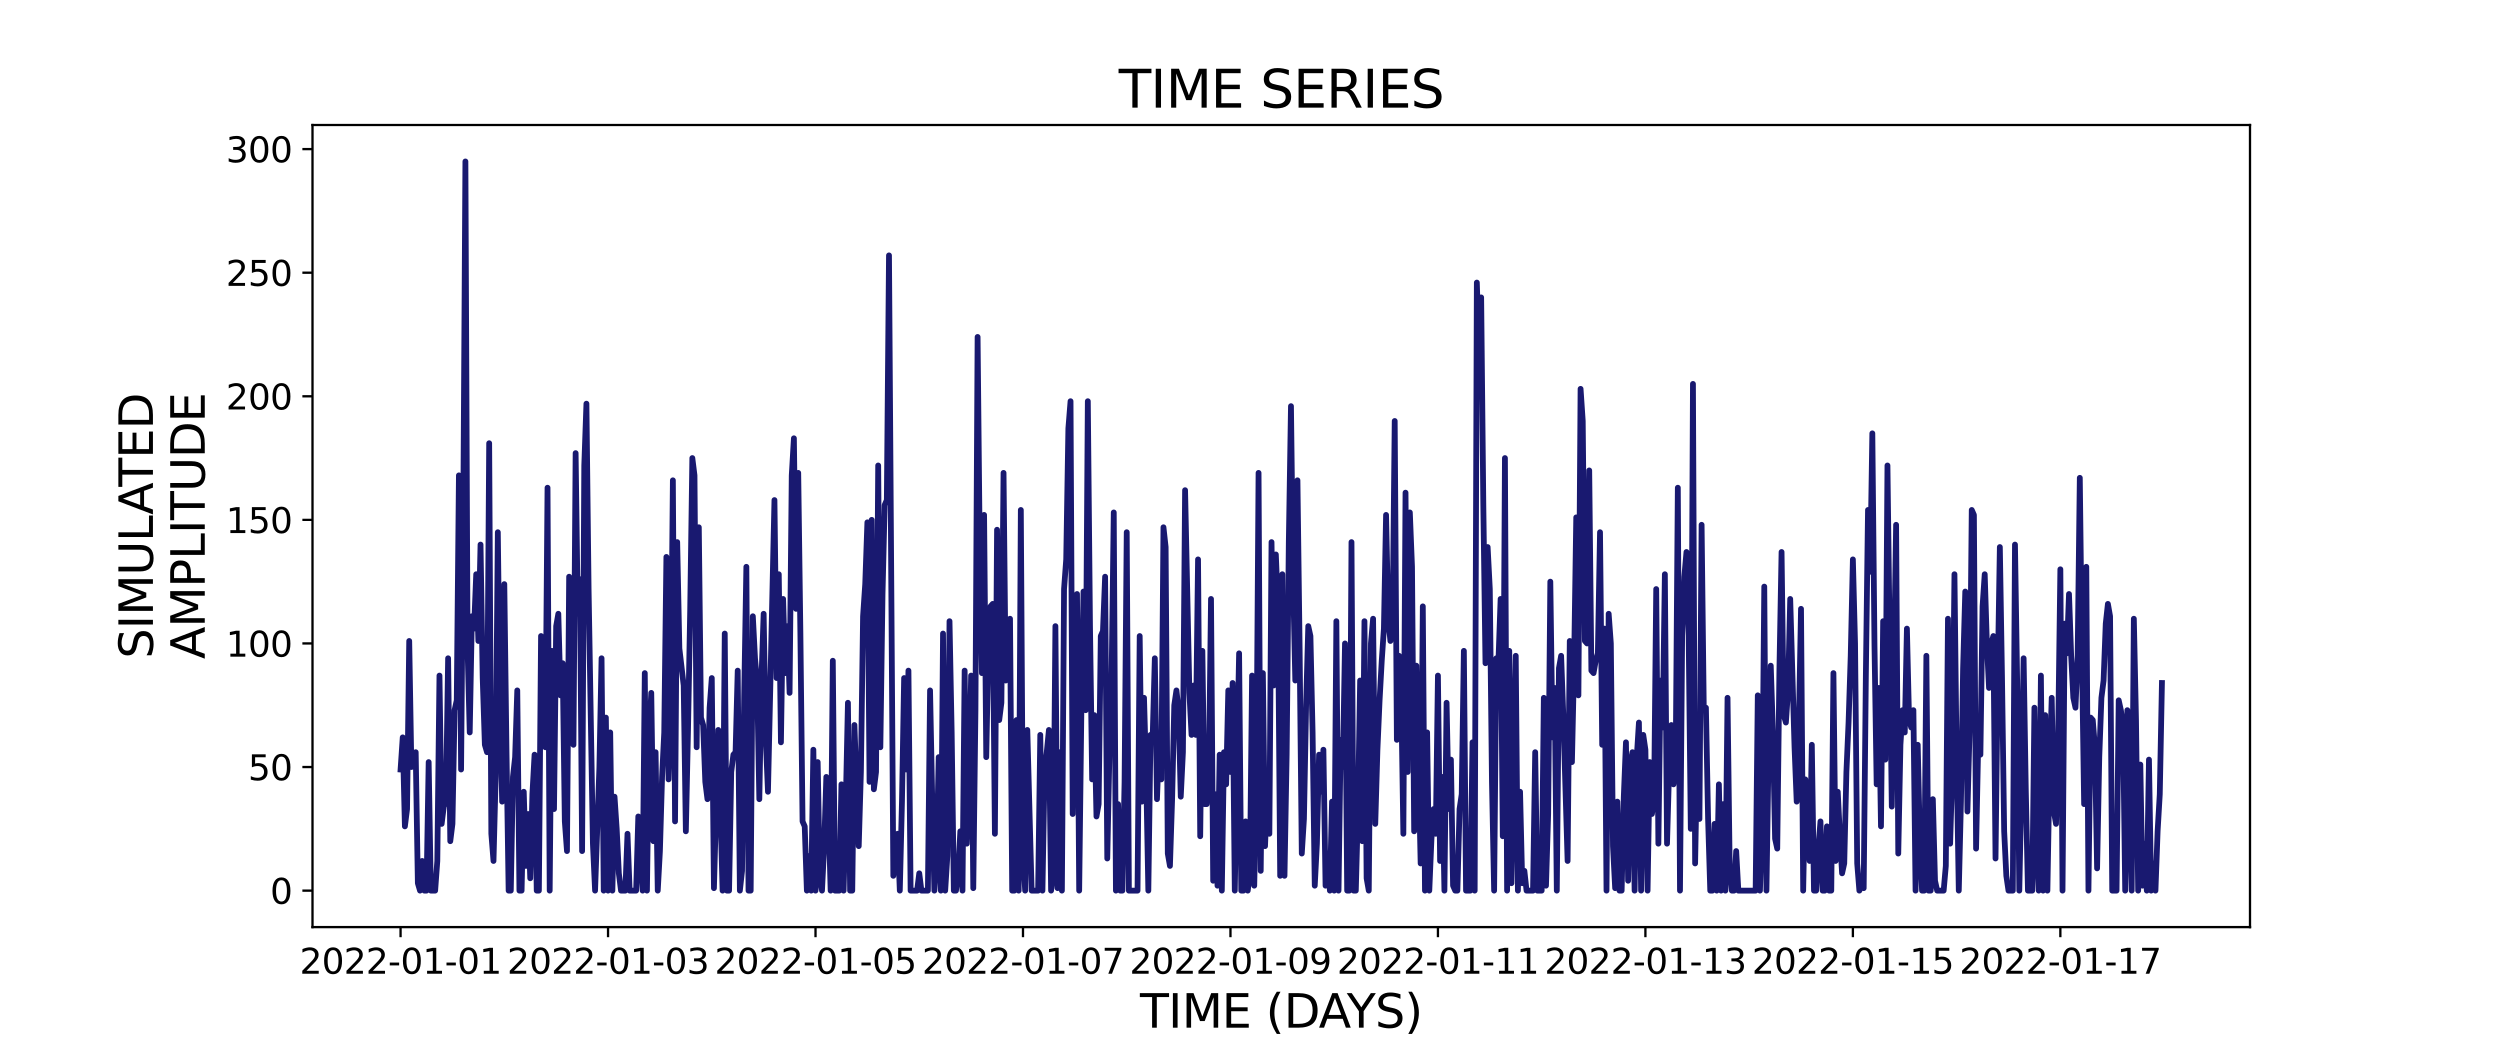 <?xml version="1.0" encoding="utf-8" standalone="no"?>
<!DOCTYPE svg PUBLIC "-//W3C//DTD SVG 1.1//EN"
  "http://www.w3.org/Graphics/SVG/1.1/DTD/svg11.dtd">
<svg xmlns:xlink="http://www.w3.org/1999/xlink" width="864pt" height="360pt" viewBox="0 0 864 360" xmlns="http://www.w3.org/2000/svg" version="1.1">
 <defs>
  <style type="text/css">*{stroke-linejoin: round; stroke-linecap: butt}</style>
 </defs>
 <g id="figure_1">
  <g id="patch_1">
   <path d="M 0 360 
L 864 360 
L 864 0 
L 0 0 
z
" style="fill: #ffffff"/>
  </g>
  <g id="axes_1">
   <g id="patch_2">
    <path d="M 108 320.4 
L 777.6 320.4 
L 777.6 43.2 
L 108 43.2 
z
" style="fill: #ffffff"/>
   </g>
   <g id="matplotlib.axis_1">
    <g id="xtick_1">
     <g id="line2d_1">
      <defs>
       <path id="m1ddc4550b7" d="M 0 0 
L 0 3.5 
" style="stroke: #000000; stroke-width: 0.8"/>
      </defs>
      <g>
       <use xlink:href="#m1ddc4550b7" x="138.436" y="320.4" style="stroke: #000000; stroke-width: 0.8"/>
      </g>
     </g>
     <g id="text_1">
      <!-- 2022-01-01 -->
      <g transform="translate(103.567 336.518) scale(0.12 -0.12)">
       <defs>
        <path id="DejaVuSans-32" d="M 1228 531 
L 3431 531 
L 3431 0 
L 469 0 
L 469 531 
Q 828 903 1448 1529 
Q 2069 2156 2228 2338 
Q 2531 2678 2651 2914 
Q 2772 3150 2772 3378 
Q 2772 3750 2511 3984 
Q 2250 4219 1831 4219 
Q 1534 4219 1204 4116 
Q 875 4013 500 3803 
L 500 4441 
Q 881 4594 1212 4672 
Q 1544 4750 1819 4750 
Q 2544 4750 2975 4387 
Q 3406 4025 3406 3419 
Q 3406 3131 3298 2873 
Q 3191 2616 2906 2266 
Q 2828 2175 2409 1742 
Q 1991 1309 1228 531 
z
" transform="scale(0.016)"/>
        <path id="DejaVuSans-30" d="M 2034 4250 
Q 1547 4250 1301 3770 
Q 1056 3291 1056 2328 
Q 1056 1369 1301 889 
Q 1547 409 2034 409 
Q 2525 409 2770 889 
Q 3016 1369 3016 2328 
Q 3016 3291 2770 3770 
Q 2525 4250 2034 4250 
z
M 2034 4750 
Q 2819 4750 3233 4129 
Q 3647 3509 3647 2328 
Q 3647 1150 3233 529 
Q 2819 -91 2034 -91 
Q 1250 -91 836 529 
Q 422 1150 422 2328 
Q 422 3509 836 4129 
Q 1250 4750 2034 4750 
z
" transform="scale(0.016)"/>
        <path id="DejaVuSans-2d" d="M 313 2009 
L 1997 2009 
L 1997 1497 
L 313 1497 
L 313 2009 
z
" transform="scale(0.016)"/>
        <path id="DejaVuSans-31" d="M 794 531 
L 1825 531 
L 1825 4091 
L 703 3866 
L 703 4441 
L 1819 4666 
L 2450 4666 
L 2450 531 
L 3481 531 
L 3481 0 
L 794 0 
L 794 531 
z
" transform="scale(0.016)"/>
       </defs>
       <use xlink:href="#DejaVuSans-32"/>
       <use xlink:href="#DejaVuSans-30" x="63.623"/>
       <use xlink:href="#DejaVuSans-32" x="127.246"/>
       <use xlink:href="#DejaVuSans-32" x="190.869"/>
       <use xlink:href="#DejaVuSans-2d" x="254.492"/>
       <use xlink:href="#DejaVuSans-30" x="290.576"/>
       <use xlink:href="#DejaVuSans-31" x="354.199"/>
       <use xlink:href="#DejaVuSans-2d" x="417.822"/>
       <use xlink:href="#DejaVuSans-30" x="453.906"/>
       <use xlink:href="#DejaVuSans-31" x="517.529"/>
      </g>
     </g>
    </g>
    <g id="xtick_2">
     <g id="line2d_2">
      <g>
       <use xlink:href="#m1ddc4550b7" x="210.139" y="320.4" style="stroke: #000000; stroke-width: 0.8"/>
      </g>
     </g>
     <g id="text_2">
      <!-- 2022-01-03 -->
      <g transform="translate(175.27 336.518) scale(0.12 -0.12)">
       <defs>
        <path id="DejaVuSans-33" d="M 2597 2516 
Q 3050 2419 3304 2112 
Q 3559 1806 3559 1356 
Q 3559 666 3084 287 
Q 2609 -91 1734 -91 
Q 1441 -91 1130 -33 
Q 819 25 488 141 
L 488 750 
Q 750 597 1062 519 
Q 1375 441 1716 441 
Q 2309 441 2620 675 
Q 2931 909 2931 1356 
Q 2931 1769 2642 2001 
Q 2353 2234 1838 2234 
L 1294 2234 
L 1294 2753 
L 1863 2753 
Q 2328 2753 2575 2939 
Q 2822 3125 2822 3475 
Q 2822 3834 2567 4026 
Q 2313 4219 1838 4219 
Q 1578 4219 1281 4162 
Q 984 4106 628 3988 
L 628 4550 
Q 988 4650 1302 4700 
Q 1616 4750 1894 4750 
Q 2613 4750 3031 4423 
Q 3450 4097 3450 3541 
Q 3450 3153 3228 2886 
Q 3006 2619 2597 2516 
z
" transform="scale(0.016)"/>
       </defs>
       <use xlink:href="#DejaVuSans-32"/>
       <use xlink:href="#DejaVuSans-30" x="63.623"/>
       <use xlink:href="#DejaVuSans-32" x="127.246"/>
       <use xlink:href="#DejaVuSans-32" x="190.869"/>
       <use xlink:href="#DejaVuSans-2d" x="254.492"/>
       <use xlink:href="#DejaVuSans-30" x="290.576"/>
       <use xlink:href="#DejaVuSans-31" x="354.199"/>
       <use xlink:href="#DejaVuSans-2d" x="417.822"/>
       <use xlink:href="#DejaVuSans-30" x="453.906"/>
       <use xlink:href="#DejaVuSans-33" x="517.529"/>
      </g>
     </g>
    </g>
    <g id="xtick_3">
     <g id="line2d_3">
      <g>
       <use xlink:href="#m1ddc4550b7" x="281.842" y="320.4" style="stroke: #000000; stroke-width: 0.8"/>
      </g>
     </g>
     <g id="text_3">
      <!-- 2022-01-05 -->
      <g transform="translate(246.973 336.518) scale(0.12 -0.12)">
       <defs>
        <path id="DejaVuSans-35" d="M 691 4666 
L 3169 4666 
L 3169 4134 
L 1269 4134 
L 1269 2991 
Q 1406 3038 1543 3061 
Q 1681 3084 1819 3084 
Q 2600 3084 3056 2656 
Q 3513 2228 3513 1497 
Q 3513 744 3044 326 
Q 2575 -91 1722 -91 
Q 1428 -91 1123 -41 
Q 819 9 494 109 
L 494 744 
Q 775 591 1075 516 
Q 1375 441 1709 441 
Q 2250 441 2565 725 
Q 2881 1009 2881 1497 
Q 2881 1984 2565 2268 
Q 2250 2553 1709 2553 
Q 1456 2553 1204 2497 
Q 953 2441 691 2322 
L 691 4666 
z
" transform="scale(0.016)"/>
       </defs>
       <use xlink:href="#DejaVuSans-32"/>
       <use xlink:href="#DejaVuSans-30" x="63.623"/>
       <use xlink:href="#DejaVuSans-32" x="127.246"/>
       <use xlink:href="#DejaVuSans-32" x="190.869"/>
       <use xlink:href="#DejaVuSans-2d" x="254.492"/>
       <use xlink:href="#DejaVuSans-30" x="290.576"/>
       <use xlink:href="#DejaVuSans-31" x="354.199"/>
       <use xlink:href="#DejaVuSans-2d" x="417.822"/>
       <use xlink:href="#DejaVuSans-30" x="453.906"/>
       <use xlink:href="#DejaVuSans-35" x="517.529"/>
      </g>
     </g>
    </g>
    <g id="xtick_4">
     <g id="line2d_4">
      <g>
       <use xlink:href="#m1ddc4550b7" x="353.545" y="320.4" style="stroke: #000000; stroke-width: 0.8"/>
      </g>
     </g>
     <g id="text_4">
      <!-- 2022-01-07 -->
      <g transform="translate(318.676 336.518) scale(0.12 -0.12)">
       <defs>
        <path id="DejaVuSans-37" d="M 525 4666 
L 3525 4666 
L 3525 4397 
L 1831 0 
L 1172 0 
L 2766 4134 
L 525 4134 
L 525 4666 
z
" transform="scale(0.016)"/>
       </defs>
       <use xlink:href="#DejaVuSans-32"/>
       <use xlink:href="#DejaVuSans-30" x="63.623"/>
       <use xlink:href="#DejaVuSans-32" x="127.246"/>
       <use xlink:href="#DejaVuSans-32" x="190.869"/>
       <use xlink:href="#DejaVuSans-2d" x="254.492"/>
       <use xlink:href="#DejaVuSans-30" x="290.576"/>
       <use xlink:href="#DejaVuSans-31" x="354.199"/>
       <use xlink:href="#DejaVuSans-2d" x="417.822"/>
       <use xlink:href="#DejaVuSans-30" x="453.906"/>
       <use xlink:href="#DejaVuSans-37" x="517.529"/>
      </g>
     </g>
    </g>
    <g id="xtick_5">
     <g id="line2d_5">
      <g>
       <use xlink:href="#m1ddc4550b7" x="425.248" y="320.4" style="stroke: #000000; stroke-width: 0.8"/>
      </g>
     </g>
     <g id="text_5">
      <!-- 2022-01-09 -->
      <g transform="translate(390.378 336.518) scale(0.12 -0.12)">
       <defs>
        <path id="DejaVuSans-39" d="M 703 97 
L 703 672 
Q 941 559 1184 500 
Q 1428 441 1663 441 
Q 2288 441 2617 861 
Q 2947 1281 2994 2138 
Q 2813 1869 2534 1725 
Q 2256 1581 1919 1581 
Q 1219 1581 811 2004 
Q 403 2428 403 3163 
Q 403 3881 828 4315 
Q 1253 4750 1959 4750 
Q 2769 4750 3195 4129 
Q 3622 3509 3622 2328 
Q 3622 1225 3098 567 
Q 2575 -91 1691 -91 
Q 1453 -91 1209 -44 
Q 966 3 703 97 
z
M 1959 2075 
Q 2384 2075 2632 2365 
Q 2881 2656 2881 3163 
Q 2881 3666 2632 3958 
Q 2384 4250 1959 4250 
Q 1534 4250 1286 3958 
Q 1038 3666 1038 3163 
Q 1038 2656 1286 2365 
Q 1534 2075 1959 2075 
z
" transform="scale(0.016)"/>
       </defs>
       <use xlink:href="#DejaVuSans-32"/>
       <use xlink:href="#DejaVuSans-30" x="63.623"/>
       <use xlink:href="#DejaVuSans-32" x="127.246"/>
       <use xlink:href="#DejaVuSans-32" x="190.869"/>
       <use xlink:href="#DejaVuSans-2d" x="254.492"/>
       <use xlink:href="#DejaVuSans-30" x="290.576"/>
       <use xlink:href="#DejaVuSans-31" x="354.199"/>
       <use xlink:href="#DejaVuSans-2d" x="417.822"/>
       <use xlink:href="#DejaVuSans-30" x="453.906"/>
       <use xlink:href="#DejaVuSans-39" x="517.529"/>
      </g>
     </g>
    </g>
    <g id="xtick_6">
     <g id="line2d_6">
      <g>
       <use xlink:href="#m1ddc4550b7" x="496.951" y="320.4" style="stroke: #000000; stroke-width: 0.8"/>
      </g>
     </g>
     <g id="text_6">
      <!-- 2022-01-11 -->
      <g transform="translate(462.081 336.518) scale(0.12 -0.12)">
       <use xlink:href="#DejaVuSans-32"/>
       <use xlink:href="#DejaVuSans-30" x="63.623"/>
       <use xlink:href="#DejaVuSans-32" x="127.246"/>
       <use xlink:href="#DejaVuSans-32" x="190.869"/>
       <use xlink:href="#DejaVuSans-2d" x="254.492"/>
       <use xlink:href="#DejaVuSans-30" x="290.576"/>
       <use xlink:href="#DejaVuSans-31" x="354.199"/>
       <use xlink:href="#DejaVuSans-2d" x="417.822"/>
       <use xlink:href="#DejaVuSans-31" x="453.906"/>
       <use xlink:href="#DejaVuSans-31" x="517.529"/>
      </g>
     </g>
    </g>
    <g id="xtick_7">
     <g id="line2d_7">
      <g>
       <use xlink:href="#m1ddc4550b7" x="568.653" y="320.4" style="stroke: #000000; stroke-width: 0.8"/>
      </g>
     </g>
     <g id="text_7">
      <!-- 2022-01-13 -->
      <g transform="translate(533.784 336.518) scale(0.12 -0.12)">
       <use xlink:href="#DejaVuSans-32"/>
       <use xlink:href="#DejaVuSans-30" x="63.623"/>
       <use xlink:href="#DejaVuSans-32" x="127.246"/>
       <use xlink:href="#DejaVuSans-32" x="190.869"/>
       <use xlink:href="#DejaVuSans-2d" x="254.492"/>
       <use xlink:href="#DejaVuSans-30" x="290.576"/>
       <use xlink:href="#DejaVuSans-31" x="354.199"/>
       <use xlink:href="#DejaVuSans-2d" x="417.822"/>
       <use xlink:href="#DejaVuSans-31" x="453.906"/>
       <use xlink:href="#DejaVuSans-33" x="517.529"/>
      </g>
     </g>
    </g>
    <g id="xtick_8">
     <g id="line2d_8">
      <g>
       <use xlink:href="#m1ddc4550b7" x="640.356" y="320.4" style="stroke: #000000; stroke-width: 0.8"/>
      </g>
     </g>
     <g id="text_8">
      <!-- 2022-01-15 -->
      <g transform="translate(605.487 336.518) scale(0.12 -0.12)">
       <use xlink:href="#DejaVuSans-32"/>
       <use xlink:href="#DejaVuSans-30" x="63.623"/>
       <use xlink:href="#DejaVuSans-32" x="127.246"/>
       <use xlink:href="#DejaVuSans-32" x="190.869"/>
       <use xlink:href="#DejaVuSans-2d" x="254.492"/>
       <use xlink:href="#DejaVuSans-30" x="290.576"/>
       <use xlink:href="#DejaVuSans-31" x="354.199"/>
       <use xlink:href="#DejaVuSans-2d" x="417.822"/>
       <use xlink:href="#DejaVuSans-31" x="453.906"/>
       <use xlink:href="#DejaVuSans-35" x="517.529"/>
      </g>
     </g>
    </g>
    <g id="xtick_9">
     <g id="line2d_9">
      <g>
       <use xlink:href="#m1ddc4550b7" x="712.059" y="320.4" style="stroke: #000000; stroke-width: 0.8"/>
      </g>
     </g>
     <g id="text_9">
      <!-- 2022-01-17 -->
      <g transform="translate(677.19 336.518) scale(0.12 -0.12)">
       <use xlink:href="#DejaVuSans-32"/>
       <use xlink:href="#DejaVuSans-30" x="63.623"/>
       <use xlink:href="#DejaVuSans-32" x="127.246"/>
       <use xlink:href="#DejaVuSans-32" x="190.869"/>
       <use xlink:href="#DejaVuSans-2d" x="254.492"/>
       <use xlink:href="#DejaVuSans-30" x="290.576"/>
       <use xlink:href="#DejaVuSans-31" x="354.199"/>
       <use xlink:href="#DejaVuSans-2d" x="417.822"/>
       <use xlink:href="#DejaVuSans-31" x="453.906"/>
       <use xlink:href="#DejaVuSans-37" x="517.529"/>
      </g>
     </g>
    </g>
    <g id="text_10">
     <!-- TIME (DAYS) -->
     <g transform="translate(393.974 355.171) scale(0.16 -0.16)">
      <defs>
       <path id="DejaVuSans-54" d="M -19 4666 
L 3928 4666 
L 3928 4134 
L 2272 4134 
L 2272 0 
L 1638 0 
L 1638 4134 
L -19 4134 
L -19 4666 
z
" transform="scale(0.016)"/>
       <path id="DejaVuSans-49" d="M 628 4666 
L 1259 4666 
L 1259 0 
L 628 0 
L 628 4666 
z
" transform="scale(0.016)"/>
       <path id="DejaVuSans-4d" d="M 628 4666 
L 1569 4666 
L 2759 1491 
L 3956 4666 
L 4897 4666 
L 4897 0 
L 4281 0 
L 4281 4097 
L 3078 897 
L 2444 897 
L 1241 4097 
L 1241 0 
L 628 0 
L 628 4666 
z
" transform="scale(0.016)"/>
       <path id="DejaVuSans-45" d="M 628 4666 
L 3578 4666 
L 3578 4134 
L 1259 4134 
L 1259 2753 
L 3481 2753 
L 3481 2222 
L 1259 2222 
L 1259 531 
L 3634 531 
L 3634 0 
L 628 0 
L 628 4666 
z
" transform="scale(0.016)"/>
       <path id="DejaVuSans-20" transform="scale(0.016)"/>
       <path id="DejaVuSans-28" d="M 1984 4856 
Q 1566 4138 1362 3434 
Q 1159 2731 1159 2009 
Q 1159 1288 1364 580 
Q 1569 -128 1984 -844 
L 1484 -844 
Q 1016 -109 783 600 
Q 550 1309 550 2009 
Q 550 2706 781 3412 
Q 1013 4119 1484 4856 
L 1984 4856 
z
" transform="scale(0.016)"/>
       <path id="DejaVuSans-44" d="M 1259 4147 
L 1259 519 
L 2022 519 
Q 2988 519 3436 956 
Q 3884 1394 3884 2338 
Q 3884 3275 3436 3711 
Q 2988 4147 2022 4147 
L 1259 4147 
z
M 628 4666 
L 1925 4666 
Q 3281 4666 3915 4102 
Q 4550 3538 4550 2338 
Q 4550 1131 3912 565 
Q 3275 0 1925 0 
L 628 0 
L 628 4666 
z
" transform="scale(0.016)"/>
       <path id="DejaVuSans-41" d="M 2188 4044 
L 1331 1722 
L 3047 1722 
L 2188 4044 
z
M 1831 4666 
L 2547 4666 
L 4325 0 
L 3669 0 
L 3244 1197 
L 1141 1197 
L 716 0 
L 50 0 
L 1831 4666 
z
" transform="scale(0.016)"/>
       <path id="DejaVuSans-59" d="M -13 4666 
L 666 4666 
L 1959 2747 
L 3244 4666 
L 3922 4666 
L 2272 2222 
L 2272 0 
L 1638 0 
L 1638 2222 
L -13 4666 
z
" transform="scale(0.016)"/>
       <path id="DejaVuSans-53" d="M 3425 4513 
L 3425 3897 
Q 3066 4069 2747 4153 
Q 2428 4238 2131 4238 
Q 1616 4238 1336 4038 
Q 1056 3838 1056 3469 
Q 1056 3159 1242 3001 
Q 1428 2844 1947 2747 
L 2328 2669 
Q 3034 2534 3370 2195 
Q 3706 1856 3706 1288 
Q 3706 609 3251 259 
Q 2797 -91 1919 -91 
Q 1588 -91 1214 -16 
Q 841 59 441 206 
L 441 856 
Q 825 641 1194 531 
Q 1563 422 1919 422 
Q 2459 422 2753 634 
Q 3047 847 3047 1241 
Q 3047 1584 2836 1778 
Q 2625 1972 2144 2069 
L 1759 2144 
Q 1053 2284 737 2584 
Q 422 2884 422 3419 
Q 422 4038 858 4394 
Q 1294 4750 2059 4750 
Q 2388 4750 2728 4690 
Q 3069 4631 3425 4513 
z
" transform="scale(0.016)"/>
       <path id="DejaVuSans-29" d="M 513 4856 
L 1013 4856 
Q 1481 4119 1714 3412 
Q 1947 2706 1947 2009 
Q 1947 1309 1714 600 
Q 1481 -109 1013 -844 
L 513 -844 
Q 928 -128 1133 580 
Q 1338 1288 1338 2009 
Q 1338 2731 1133 3434 
Q 928 4138 513 4856 
z
" transform="scale(0.016)"/>
      </defs>
      <use xlink:href="#DejaVuSans-54"/>
      <use xlink:href="#DejaVuSans-49" x="61.084"/>
      <use xlink:href="#DejaVuSans-4d" x="90.576"/>
      <use xlink:href="#DejaVuSans-45" x="176.855"/>
      <use xlink:href="#DejaVuSans-20" x="240.039"/>
      <use xlink:href="#DejaVuSans-28" x="271.826"/>
      <use xlink:href="#DejaVuSans-44" x="310.84"/>
      <use xlink:href="#DejaVuSans-41" x="386.092"/>
      <use xlink:href="#DejaVuSans-59" x="446.75"/>
      <use xlink:href="#DejaVuSans-53" x="507.834"/>
      <use xlink:href="#DejaVuSans-29" x="571.311"/>
     </g>
    </g>
   </g>
   <g id="matplotlib.axis_2">
    <g id="ytick_1">
     <g id="line2d_10">
      <defs>
       <path id="m6d4046fbe2" d="M 0 0 
L -3.5 0 
" style="stroke: #000000; stroke-width: 0.8"/>
      </defs>
      <g>
       <use xlink:href="#m6d4046fbe2" x="108" y="307.8" style="stroke: #000000; stroke-width: 0.8"/>
      </g>
     </g>
     <g id="text_11">
      <!-- 0 -->
      <g transform="translate(93.365 312.359) scale(0.12 -0.12)">
       <use xlink:href="#DejaVuSans-30"/>
      </g>
     </g>
    </g>
    <g id="ytick_2">
     <g id="line2d_11">
      <g>
       <use xlink:href="#m6d4046fbe2" x="108" y="265.088" style="stroke: #000000; stroke-width: 0.8"/>
      </g>
     </g>
     <g id="text_12">
      <!-- 50 -->
      <g transform="translate(85.73 269.647) scale(0.12 -0.12)">
       <use xlink:href="#DejaVuSans-35"/>
       <use xlink:href="#DejaVuSans-30" x="63.623"/>
      </g>
     </g>
    </g>
    <g id="ytick_3">
     <g id="line2d_12">
      <g>
       <use xlink:href="#m6d4046fbe2" x="108" y="222.376" style="stroke: #000000; stroke-width: 0.8"/>
      </g>
     </g>
     <g id="text_13">
      <!-- 100 -->
      <g transform="translate(78.095 226.935) scale(0.12 -0.12)">
       <use xlink:href="#DejaVuSans-31"/>
       <use xlink:href="#DejaVuSans-30" x="63.623"/>
       <use xlink:href="#DejaVuSans-30" x="127.246"/>
      </g>
     </g>
    </g>
    <g id="ytick_4">
     <g id="line2d_13">
      <g>
       <use xlink:href="#m6d4046fbe2" x="108" y="179.664" style="stroke: #000000; stroke-width: 0.8"/>
      </g>
     </g>
     <g id="text_14">
      <!-- 150 -->
      <g transform="translate(78.095 184.223) scale(0.12 -0.12)">
       <use xlink:href="#DejaVuSans-31"/>
       <use xlink:href="#DejaVuSans-35" x="63.623"/>
       <use xlink:href="#DejaVuSans-30" x="127.246"/>
      </g>
     </g>
    </g>
    <g id="ytick_5">
     <g id="line2d_14">
      <g>
       <use xlink:href="#m6d4046fbe2" x="108" y="136.953" style="stroke: #000000; stroke-width: 0.8"/>
      </g>
     </g>
     <g id="text_15">
      <!-- 200 -->
      <g transform="translate(78.095 141.512) scale(0.12 -0.12)">
       <use xlink:href="#DejaVuSans-32"/>
       <use xlink:href="#DejaVuSans-30" x="63.623"/>
       <use xlink:href="#DejaVuSans-30" x="127.246"/>
      </g>
     </g>
    </g>
    <g id="ytick_6">
     <g id="line2d_15">
      <g>
       <use xlink:href="#m6d4046fbe2" x="108" y="94.241" style="stroke: #000000; stroke-width: 0.8"/>
      </g>
     </g>
     <g id="text_16">
      <!-- 250 -->
      <g transform="translate(78.095 98.8) scale(0.12 -0.12)">
       <use xlink:href="#DejaVuSans-32"/>
       <use xlink:href="#DejaVuSans-35" x="63.623"/>
       <use xlink:href="#DejaVuSans-30" x="127.246"/>
      </g>
     </g>
    </g>
    <g id="ytick_7">
     <g id="line2d_16">
      <g>
       <use xlink:href="#m6d4046fbe2" x="108" y="51.529" style="stroke: #000000; stroke-width: 0.8"/>
      </g>
     </g>
     <g id="text_17">
      <!-- 300 -->
      <g transform="translate(78.095 56.088) scale(0.12 -0.12)">
       <use xlink:href="#DejaVuSans-33"/>
       <use xlink:href="#DejaVuSans-30" x="63.623"/>
       <use xlink:href="#DejaVuSans-30" x="127.246"/>
      </g>
     </g>
    </g>
    <g id="text_18">
     <!-- SIMULATED -->
     <g transform="translate(52.851 227.588) rotate(-90) scale(0.16 -0.16)">
      <defs>
       <path id="DejaVuSans-55" d="M 556 4666 
L 1191 4666 
L 1191 1831 
Q 1191 1081 1462 751 
Q 1734 422 2344 422 
Q 2950 422 3222 751 
Q 3494 1081 3494 1831 
L 3494 4666 
L 4128 4666 
L 4128 1753 
Q 4128 841 3676 375 
Q 3225 -91 2344 -91 
Q 1459 -91 1007 375 
Q 556 841 556 1753 
L 556 4666 
z
" transform="scale(0.016)"/>
       <path id="DejaVuSans-4c" d="M 628 4666 
L 1259 4666 
L 1259 531 
L 3531 531 
L 3531 0 
L 628 0 
L 628 4666 
z
" transform="scale(0.016)"/>
      </defs>
      <use xlink:href="#DejaVuSans-53"/>
      <use xlink:href="#DejaVuSans-49" x="63.477"/>
      <use xlink:href="#DejaVuSans-4d" x="92.969"/>
      <use xlink:href="#DejaVuSans-55" x="179.248"/>
      <use xlink:href="#DejaVuSans-4c" x="252.441"/>
      <use xlink:href="#DejaVuSans-41" x="310.404"/>
      <use xlink:href="#DejaVuSans-54" x="371.062"/>
      <use xlink:href="#DejaVuSans-45" x="432.146"/>
      <use xlink:href="#DejaVuSans-44" x="495.33"/>
     </g>
     <!-- AMPLITUDE -->
     <g transform="translate(70.767 227.773) rotate(-90) scale(0.16 -0.16)">
      <defs>
       <path id="DejaVuSans-50" d="M 1259 4147 
L 1259 2394 
L 2053 2394 
Q 2494 2394 2734 2622 
Q 2975 2850 2975 3272 
Q 2975 3691 2734 3919 
Q 2494 4147 2053 4147 
L 1259 4147 
z
M 628 4666 
L 2053 4666 
Q 2838 4666 3239 4311 
Q 3641 3956 3641 3272 
Q 3641 2581 3239 2228 
Q 2838 1875 2053 1875 
L 1259 1875 
L 1259 0 
L 628 0 
L 628 4666 
z
" transform="scale(0.016)"/>
      </defs>
      <use xlink:href="#DejaVuSans-41"/>
      <use xlink:href="#DejaVuSans-4d" x="68.408"/>
      <use xlink:href="#DejaVuSans-50" x="154.688"/>
      <use xlink:href="#DejaVuSans-4c" x="214.99"/>
      <use xlink:href="#DejaVuSans-49" x="270.703"/>
      <use xlink:href="#DejaVuSans-54" x="300.195"/>
      <use xlink:href="#DejaVuSans-55" x="361.279"/>
      <use xlink:href="#DejaVuSans-44" x="434.473"/>
      <use xlink:href="#DejaVuSans-45" x="511.475"/>
     </g>
    </g>
   </g>
   <g id="line2d_17">
    <path d="M 138.436 265.942 
L 139.183 254.837 
L 139.93 285.59 
L 140.677 279.61 
L 141.424 221.522 
L 142.171 265.088 
L 142.918 260.817 
L 143.665 259.963 
L 144.412 305.237 
L 145.159 307.8 
L 145.905 297.549 
L 146.652 307.8 
L 147.399 307.8 
L 148.146 263.38 
L 148.893 307.8 
L 150.387 307.8 
L 151.134 297.549 
L 151.881 233.481 
L 152.628 284.736 
L 153.374 278.756 
L 154.121 277.047 
L 154.868 227.502 
L 155.615 290.715 
L 156.362 284.736 
L 157.109 245.441 
L 157.856 242.024 
L 158.603 164.288 
L 159.35 265.942 
L 160.097 179.664 
L 160.844 55.8 
L 161.59 224.085 
L 162.337 253.129 
L 163.084 212.98 
L 163.831 217.251 
L 164.578 198.458 
L 165.325 221.522 
L 166.072 188.207 
L 166.819 234.336 
L 167.566 257.4 
L 168.313 259.963 
L 169.059 153.183 
L 169.806 288.153 
L 170.553 297.549 
L 171.3 268.505 
L 172.047 183.936 
L 172.794 244.586 
L 173.541 277.047 
L 174.288 201.875 
L 175.035 259.108 
L 175.782 307.8 
L 176.529 307.8 
L 177.275 268.505 
L 178.022 261.671 
L 178.769 238.607 
L 179.516 307.8 
L 180.263 307.8 
L 181.01 273.631 
L 181.757 299.258 
L 182.504 281.319 
L 183.251 303.529 
L 183.998 274.485 
L 184.744 260.817 
L 185.491 307.8 
L 186.238 307.8 
L 186.985 219.814 
L 187.732 241.169 
L 188.479 258.254 
L 189.226 168.559 
L 189.973 307.8 
L 190.72 224.939 
L 191.467 279.61 
L 192.213 216.397 
L 192.96 212.125 
L 193.707 240.315 
L 194.454 229.21 
L 195.201 283.881 
L 195.948 294.132 
L 196.695 199.312 
L 197.442 248.003 
L 198.189 257.4 
L 198.936 156.6 
L 199.683 212.125 
L 200.429 200.166 
L 201.176 294.132 
L 201.923 160.871 
L 202.67 139.515 
L 203.417 203.583 
L 204.911 291.569 
L 205.658 307.8 
L 207.152 265.088 
L 207.898 227.502 
L 208.645 307.8 
L 209.392 248.003 
L 210.139 307.8 
L 210.886 253.129 
L 211.633 307.8 
L 212.38 275.339 
L 213.127 286.444 
L 213.874 301.82 
L 214.621 307.8 
L 216.114 307.8 
L 216.861 288.153 
L 217.608 307.8 
L 219.849 307.8 
L 220.596 282.173 
L 222.09 307.8 
L 222.837 232.627 
L 223.583 307.8 
L 224.33 254.837 
L 225.077 239.461 
L 225.824 290.715 
L 226.571 259.963 
L 227.318 307.8 
L 228.065 294.132 
L 228.812 268.505 
L 229.559 253.129 
L 230.306 192.478 
L 231.053 269.359 
L 231.799 245.441 
L 232.546 165.997 
L 233.293 283.881 
L 234.04 187.353 
L 234.787 224.085 
L 236.281 236.898 
L 237.028 287.298 
L 237.775 252.275 
L 238.522 211.271 
L 239.268 158.308 
L 240.015 164.288 
L 240.762 258.254 
L 241.509 182.227 
L 242.256 248.003 
L 243.003 250.566 
L 243.75 270.214 
L 244.497 276.193 
L 245.244 244.586 
L 245.991 234.336 
L 246.738 306.946 
L 248.231 252.275 
L 249.725 307.8 
L 250.472 218.959 
L 251.219 307.8 
L 251.966 307.8 
L 252.713 266.797 
L 253.46 260.817 
L 254.207 259.963 
L 254.953 231.773 
L 255.7 307.8 
L 256.447 300.966 
L 257.194 240.315 
L 257.941 195.895 
L 258.688 307.8 
L 259.435 307.8 
L 260.182 212.98 
L 260.929 227.502 
L 261.676 236.044 
L 262.423 276.193 
L 263.169 234.336 
L 263.916 212.125 
L 264.663 255.692 
L 265.41 273.631 
L 267.651 172.831 
L 268.398 234.336 
L 269.145 198.458 
L 269.892 256.546 
L 270.638 207 
L 271.385 232.627 
L 272.132 216.397 
L 272.879 239.461 
L 273.626 164.288 
L 274.373 151.475 
L 275.12 210.417 
L 275.867 163.434 
L 276.614 218.959 
L 277.361 283.881 
L 278.108 285.59 
L 278.854 307.8 
L 279.601 295.841 
L 280.348 307.8 
L 281.095 259.108 
L 281.842 307.8 
L 282.589 263.38 
L 283.336 303.529 
L 284.083 307.8 
L 284.83 292.424 
L 285.577 268.505 
L 286.323 281.319 
L 287.07 307.8 
L 287.817 228.356 
L 288.564 307.8 
L 290.058 307.8 
L 290.805 271.068 
L 291.552 307.8 
L 292.299 277.902 
L 293.046 242.878 
L 293.793 307.8 
L 294.539 307.8 
L 295.286 250.566 
L 296.78 292.424 
L 297.527 266.797 
L 298.274 212.98 
L 299.021 201.875 
L 299.768 180.519 
L 300.515 270.214 
L 301.262 179.664 
L 302.008 272.776 
L 302.755 266.797 
L 303.502 160.871 
L 304.249 258.254 
L 304.996 205.292 
L 305.743 174.539 
L 306.49 172.831 
L 307.237 88.261 
L 308.731 302.675 
L 309.478 294.132 
L 310.224 288.153 
L 310.971 307.8 
L 311.718 277.047 
L 312.465 234.336 
L 313.212 265.942 
L 313.959 231.773 
L 314.706 307.8 
L 316.947 307.8 
L 317.693 301.82 
L 318.44 307.8 
L 320.681 307.8 
L 321.428 238.607 
L 322.175 276.193 
L 322.922 307.8 
L 323.669 296.695 
L 324.416 261.671 
L 325.163 307.8 
L 325.909 218.959 
L 326.656 307.8 
L 327.403 295.841 
L 328.15 214.688 
L 328.897 253.129 
L 329.644 307.8 
L 330.391 307.8 
L 331.138 301.82 
L 331.885 287.298 
L 332.632 307.8 
L 333.378 231.773 
L 334.125 291.569 
L 334.872 271.922 
L 335.619 233.481 
L 336.366 306.946 
L 337.113 245.441 
L 337.86 116.451 
L 338.607 190.769 
L 339.354 232.627 
L 340.101 177.956 
L 340.848 261.671 
L 341.594 223.231 
L 342.341 209.563 
L 343.088 208.708 
L 343.835 288.153 
L 344.582 183.081 
L 345.329 248.858 
L 346.076 242.878 
L 346.823 163.434 
L 347.57 235.19 
L 348.317 230.064 
L 349.063 213.834 
L 349.81 307.8 
L 350.557 307.8 
L 351.304 248.858 
L 352.051 307.8 
L 352.798 176.247 
L 353.545 294.986 
L 354.292 307.8 
L 355.039 252.275 
L 356.533 307.8 
L 358.773 307.8 
L 359.52 253.983 
L 360.267 307.8 
L 361.014 265.942 
L 361.761 259.963 
L 362.508 252.275 
L 363.255 307.8 
L 364.002 301.82 
L 364.748 216.397 
L 365.495 306.946 
L 366.242 259.963 
L 366.989 307.8 
L 367.736 203.583 
L 368.483 193.332 
L 369.23 148.058 
L 369.977 138.661 
L 370.724 281.319 
L 371.471 221.522 
L 372.218 205.292 
L 372.964 307.8 
L 373.711 246.295 
L 374.458 204.437 
L 375.205 245.441 
L 375.952 138.661 
L 376.699 216.397 
L 377.446 269.359 
L 378.193 247.149 
L 378.94 282.173 
L 379.687 277.902 
L 380.433 219.814 
L 381.18 218.105 
L 381.927 199.312 
L 382.674 296.695 
L 383.421 259.963 
L 384.168 234.336 
L 384.915 177.102 
L 385.662 307.8 
L 386.409 277.902 
L 387.156 307.8 
L 387.903 307.8 
L 388.649 270.214 
L 389.396 183.936 
L 390.143 307.8 
L 393.131 307.8 
L 393.878 219.814 
L 394.625 277.047 
L 395.372 241.169 
L 396.118 267.651 
L 396.865 307.8 
L 397.612 253.983 
L 398.359 254.837 
L 399.106 227.502 
L 399.853 276.193 
L 400.6 256.546 
L 401.347 269.359 
L 402.094 182.227 
L 402.841 189.061 
L 403.588 294.986 
L 404.334 299.258 
L 405.081 276.193 
L 405.828 243.732 
L 406.575 238.607 
L 407.322 245.441 
L 408.069 275.339 
L 408.816 259.963 
L 409.563 169.414 
L 411.057 239.461 
L 411.803 253.983 
L 412.55 236.898 
L 413.297 253.983 
L 414.044 193.332 
L 414.791 289.007 
L 415.538 224.939 
L 416.285 277.902 
L 417.032 277.902 
L 417.779 267.651 
L 418.526 207 
L 419.273 304.383 
L 420.019 274.485 
L 420.766 306.092 
L 421.513 260.817 
L 422.26 307.8 
L 423.007 259.963 
L 423.754 271.068 
L 424.501 238.607 
L 425.248 266.797 
L 425.995 236.044 
L 426.742 307.8 
L 427.488 263.38 
L 428.235 225.793 
L 428.982 307.8 
L 429.729 307.8 
L 430.476 283.881 
L 431.223 307.8 
L 431.97 301.82 
L 432.717 233.481 
L 433.464 306.092 
L 434.211 269.359 
L 434.958 163.434 
L 435.704 300.966 
L 436.451 232.627 
L 437.198 292.424 
L 437.945 272.776 
L 438.692 288.153 
L 439.439 187.353 
L 440.186 236.898 
L 440.933 191.624 
L 441.68 210.417 
L 442.427 302.675 
L 443.173 198.458 
L 443.92 302.675 
L 444.667 260.817 
L 445.414 187.353 
L 446.161 140.369 
L 446.908 201.02 
L 447.655 235.19 
L 448.402 165.997 
L 449.149 224.085 
L 449.896 294.986 
L 450.642 283.027 
L 451.389 243.732 
L 452.136 216.397 
L 452.883 219.814 
L 453.63 253.129 
L 454.377 306.092 
L 455.124 291.569 
L 455.871 260.817 
L 456.618 273.631 
L 457.365 259.108 
L 458.112 306.092 
L 458.858 294.986 
L 459.605 307.8 
L 460.352 277.047 
L 461.099 307.8 
L 461.846 214.688 
L 462.593 307.8 
L 463.34 255.692 
L 464.087 265.088 
L 464.834 222.376 
L 465.581 307.8 
L 466.327 307.8 
L 467.074 187.353 
L 467.821 307.8 
L 468.568 307.8 
L 469.315 279.61 
L 470.062 235.19 
L 470.809 290.715 
L 471.556 214.688 
L 472.303 303.529 
L 473.05 307.8 
L 473.797 222.376 
L 474.543 213.834 
L 475.29 284.736 
L 476.037 259.108 
L 476.784 242.024 
L 477.531 228.356 
L 478.278 217.251 
L 479.025 177.956 
L 479.772 213.834 
L 480.519 221.522 
L 481.266 217.251 
L 482.012 145.495 
L 482.759 255.692 
L 483.506 226.647 
L 484.253 239.461 
L 485 288.153 
L 485.747 170.268 
L 486.494 266.797 
L 487.241 177.102 
L 487.988 195.895 
L 488.735 287.298 
L 489.482 230.064 
L 490.975 298.403 
L 491.722 209.563 
L 492.469 307.8 
L 493.216 253.129 
L 493.963 307.8 
L 494.71 289.861 
L 495.457 279.61 
L 496.204 288.153 
L 496.951 233.481 
L 497.697 297.549 
L 498.444 268.505 
L 499.191 307.8 
L 499.938 242.878 
L 500.685 279.61 
L 501.432 262.525 
L 502.179 306.092 
L 502.926 307.8 
L 503.673 307.8 
L 504.42 279.61 
L 505.167 274.485 
L 505.913 224.939 
L 506.66 307.8 
L 508.154 307.8 
L 508.901 256.546 
L 509.648 307.8 
L 510.395 97.658 
L 511.142 121.576 
L 511.889 102.783 
L 512.636 174.539 
L 513.382 229.21 
L 514.129 189.061 
L 514.876 203.583 
L 515.623 270.214 
L 516.37 307.8 
L 517.117 227.502 
L 517.864 228.356 
L 518.611 207 
L 519.358 289.007 
L 520.105 158.308 
L 520.852 307.8 
L 521.598 224.939 
L 522.345 305.237 
L 523.839 226.647 
L 524.586 307.8 
L 525.333 273.631 
L 526.08 305.237 
L 526.827 300.966 
L 527.574 307.8 
L 529.814 307.8 
L 530.561 259.963 
L 531.308 307.8 
L 532.802 307.8 
L 533.549 241.169 
L 534.296 306.092 
L 535.043 281.319 
L 535.79 201.02 
L 536.537 254.837 
L 537.283 237.753 
L 538.03 307.8 
L 538.777 230.919 
L 539.524 226.647 
L 540.271 247.149 
L 541.765 297.549 
L 542.512 221.522 
L 543.259 263.38 
L 544.006 229.21 
L 544.752 178.81 
L 545.499 240.315 
L 546.246 134.39 
L 546.993 145.495 
L 547.74 221.522 
L 548.487 222.376 
L 549.234 162.58 
L 549.981 231.773 
L 550.728 232.627 
L 551.475 228.356 
L 552.222 225.793 
L 552.968 183.936 
L 553.715 257.4 
L 554.462 217.251 
L 555.209 307.8 
L 555.956 212.125 
L 556.703 222.376 
L 557.45 292.424 
L 558.197 306.946 
L 558.944 277.047 
L 559.691 307.8 
L 560.437 307.8 
L 561.184 275.339 
L 561.931 256.546 
L 562.678 304.383 
L 563.425 264.234 
L 564.172 259.963 
L 564.919 307.8 
L 565.666 261.671 
L 566.413 249.712 
L 567.16 307.8 
L 567.907 253.983 
L 568.653 259.108 
L 569.4 307.8 
L 570.147 263.38 
L 570.894 281.319 
L 571.641 277.047 
L 572.388 203.583 
L 573.135 291.569 
L 573.882 235.19 
L 574.629 251.42 
L 575.376 198.458 
L 576.122 291.569 
L 576.869 265.088 
L 577.616 250.566 
L 578.363 271.068 
L 579.11 264.234 
L 579.857 168.559 
L 580.604 307.8 
L 581.351 219.814 
L 582.098 199.312 
L 582.845 190.769 
L 583.592 218.959 
L 584.338 286.444 
L 585.085 132.681 
L 585.832 298.403 
L 586.579 258.254 
L 587.326 283.027 
L 588.073 181.373 
L 588.82 244.586 
L 589.567 244.586 
L 590.314 283.027 
L 591.061 307.8 
L 591.807 307.8 
L 592.554 284.736 
L 593.301 307.8 
L 594.048 271.068 
L 594.795 307.8 
L 595.542 277.902 
L 596.289 307.8 
L 597.036 241.169 
L 597.783 300.112 
L 598.53 307.8 
L 599.277 307.8 
L 600.023 294.132 
L 600.77 307.8 
L 606.746 307.8 
L 607.492 240.315 
L 608.239 307.8 
L 608.986 283.027 
L 609.733 202.729 
L 610.48 307.8 
L 611.227 259.963 
L 611.974 230.064 
L 612.721 253.129 
L 613.468 289.861 
L 614.215 293.278 
L 614.962 231.773 
L 615.708 190.769 
L 616.455 247.149 
L 617.202 249.712 
L 617.949 238.607 
L 618.696 207 
L 620.19 258.254 
L 620.937 277.047 
L 621.684 250.566 
L 622.431 210.417 
L 623.177 307.8 
L 623.924 269.359 
L 624.671 287.298 
L 625.418 297.549 
L 626.165 257.4 
L 626.912 307.8 
L 627.659 307.8 
L 628.406 293.278 
L 629.153 283.881 
L 629.9 307.8 
L 630.647 307.8 
L 631.393 285.59 
L 632.14 307.8 
L 632.887 307.8 
L 633.634 232.627 
L 634.381 297.549 
L 635.128 273.631 
L 635.875 289.007 
L 636.622 301.82 
L 637.369 298.403 
L 638.116 266.797 
L 638.862 249.712 
L 639.609 226.647 
L 640.356 193.332 
L 641.103 222.376 
L 641.85 298.403 
L 642.597 307.8 
L 643.344 306.092 
L 644.091 306.946 
L 644.838 233.481 
L 645.585 176.247 
L 646.332 197.603 
L 647.078 149.766 
L 647.825 223.231 
L 648.572 271.068 
L 649.319 237.753 
L 650.066 285.59 
L 650.813 214.688 
L 651.56 262.525 
L 652.307 160.871 
L 653.801 278.756 
L 655.294 181.373 
L 656.041 294.986 
L 656.788 257.4 
L 657.535 245.441 
L 658.282 253.129 
L 659.029 217.251 
L 659.776 248.858 
L 660.523 251.42 
L 661.27 245.441 
L 662.017 307.8 
L 662.763 257.4 
L 663.51 290.715 
L 664.257 307.8 
L 665.004 307.8 
L 665.751 226.647 
L 666.498 307.8 
L 667.245 307.8 
L 667.992 276.193 
L 668.739 304.383 
L 669.486 307.8 
L 671.726 307.8 
L 672.473 299.258 
L 673.22 213.834 
L 673.967 291.569 
L 674.714 265.942 
L 675.461 198.458 
L 676.208 262.525 
L 676.955 307.8 
L 677.702 277.047 
L 678.448 230.919 
L 679.195 204.437 
L 679.942 280.464 
L 680.689 252.275 
L 681.436 176.247 
L 682.183 177.956 
L 682.93 293.278 
L 683.677 256.546 
L 684.424 260.817 
L 685.171 209.563 
L 685.917 198.458 
L 686.664 222.376 
L 687.411 237.753 
L 688.158 222.376 
L 688.905 219.814 
L 689.652 296.695 
L 690.399 235.19 
L 691.146 189.061 
L 691.893 234.336 
L 692.64 287.298 
L 693.387 302.675 
L 694.133 307.8 
L 695.627 307.8 
L 696.374 188.207 
L 697.121 235.19 
L 697.868 307.8 
L 698.615 271.068 
L 699.362 227.502 
L 700.109 272.776 
L 700.856 307.8 
L 702.349 307.8 
L 703.096 244.586 
L 703.843 290.715 
L 704.59 307.8 
L 705.337 233.481 
L 706.084 307.8 
L 706.831 247.149 
L 707.578 307.8 
L 708.325 265.942 
L 709.072 241.169 
L 709.818 280.464 
L 710.565 284.736 
L 711.312 253.129 
L 712.059 196.749 
L 712.806 307.8 
L 713.553 215.542 
L 714.3 225.793 
L 715.047 205.292 
L 715.794 226.647 
L 716.541 241.169 
L 717.287 244.586 
L 718.034 226.647 
L 718.781 165.142 
L 719.528 227.502 
L 720.275 277.902 
L 721.022 195.895 
L 721.769 307.8 
L 722.516 248.003 
L 723.263 248.858 
L 724.01 258.254 
L 724.756 300.112 
L 725.503 261.671 
L 726.25 241.169 
L 726.997 235.19 
L 727.744 215.542 
L 728.491 208.708 
L 729.238 212.98 
L 729.985 307.8 
L 731.479 307.8 
L 732.226 242.024 
L 732.972 245.441 
L 733.719 250.566 
L 734.466 307.8 
L 735.213 245.441 
L 736.707 307.8 
L 737.454 213.834 
L 738.201 248.858 
L 738.948 307.8 
L 739.695 264.234 
L 740.441 306.092 
L 741.188 291.569 
L 741.935 307.8 
L 742.682 262.525 
L 743.429 307.8 
L 744.176 298.403 
L 744.923 307.8 
L 745.67 287.298 
L 746.417 274.485 
L 747.164 236.044 
L 747.164 236.044 
" clip-path="url(#p55a010ff5a)" style="fill: none; stroke: #191970; stroke-width: 2; stroke-linecap: square"/>
   </g>
   <g id="patch_3">
    <path d="M 108 320.4 
L 108 43.2 
" style="fill: none; stroke: #000000; stroke-width: 0.8; stroke-linejoin: miter; stroke-linecap: square"/>
   </g>
   <g id="patch_4">
    <path d="M 777.6 320.4 
L 777.6 43.2 
" style="fill: none; stroke: #000000; stroke-width: 0.8; stroke-linejoin: miter; stroke-linecap: square"/>
   </g>
   <g id="patch_5">
    <path d="M 108 320.4 
L 777.6 320.4 
" style="fill: none; stroke: #000000; stroke-width: 0.8; stroke-linejoin: miter; stroke-linecap: square"/>
   </g>
   <g id="patch_6">
    <path d="M 108 43.2 
L 777.6 43.2 
" style="fill: none; stroke: #000000; stroke-width: 0.8; stroke-linejoin: miter; stroke-linecap: square"/>
   </g>
   <g id="text_19">
    <!-- TIME SERIES -->
    <g transform="translate(386.626 37.2) scale(0.18 -0.18)">
     <defs>
      <path id="DejaVuSans-52" d="M 2841 2188 
Q 3044 2119 3236 1894 
Q 3428 1669 3622 1275 
L 4263 0 
L 3584 0 
L 2988 1197 
Q 2756 1666 2539 1819 
Q 2322 1972 1947 1972 
L 1259 1972 
L 1259 0 
L 628 0 
L 628 4666 
L 2053 4666 
Q 2853 4666 3247 4331 
Q 3641 3997 3641 3322 
Q 3641 2881 3436 2590 
Q 3231 2300 2841 2188 
z
M 1259 4147 
L 1259 2491 
L 2053 2491 
Q 2509 2491 2742 2702 
Q 2975 2913 2975 3322 
Q 2975 3731 2742 3939 
Q 2509 4147 2053 4147 
L 1259 4147 
z
" transform="scale(0.016)"/>
     </defs>
     <use xlink:href="#DejaVuSans-54"/>
     <use xlink:href="#DejaVuSans-49" x="61.084"/>
     <use xlink:href="#DejaVuSans-4d" x="90.576"/>
     <use xlink:href="#DejaVuSans-45" x="176.855"/>
     <use xlink:href="#DejaVuSans-20" x="240.039"/>
     <use xlink:href="#DejaVuSans-53" x="271.826"/>
     <use xlink:href="#DejaVuSans-45" x="335.303"/>
     <use xlink:href="#DejaVuSans-52" x="398.486"/>
     <use xlink:href="#DejaVuSans-49" x="467.969"/>
     <use xlink:href="#DejaVuSans-45" x="497.461"/>
     <use xlink:href="#DejaVuSans-53" x="560.645"/>
    </g>
   </g>
  </g>
 </g>
 <defs>
  <clipPath id="p55a010ff5a">
   <rect x="108" y="43.2" width="669.6" height="277.2"/>
  </clipPath>
 </defs>
</svg>
